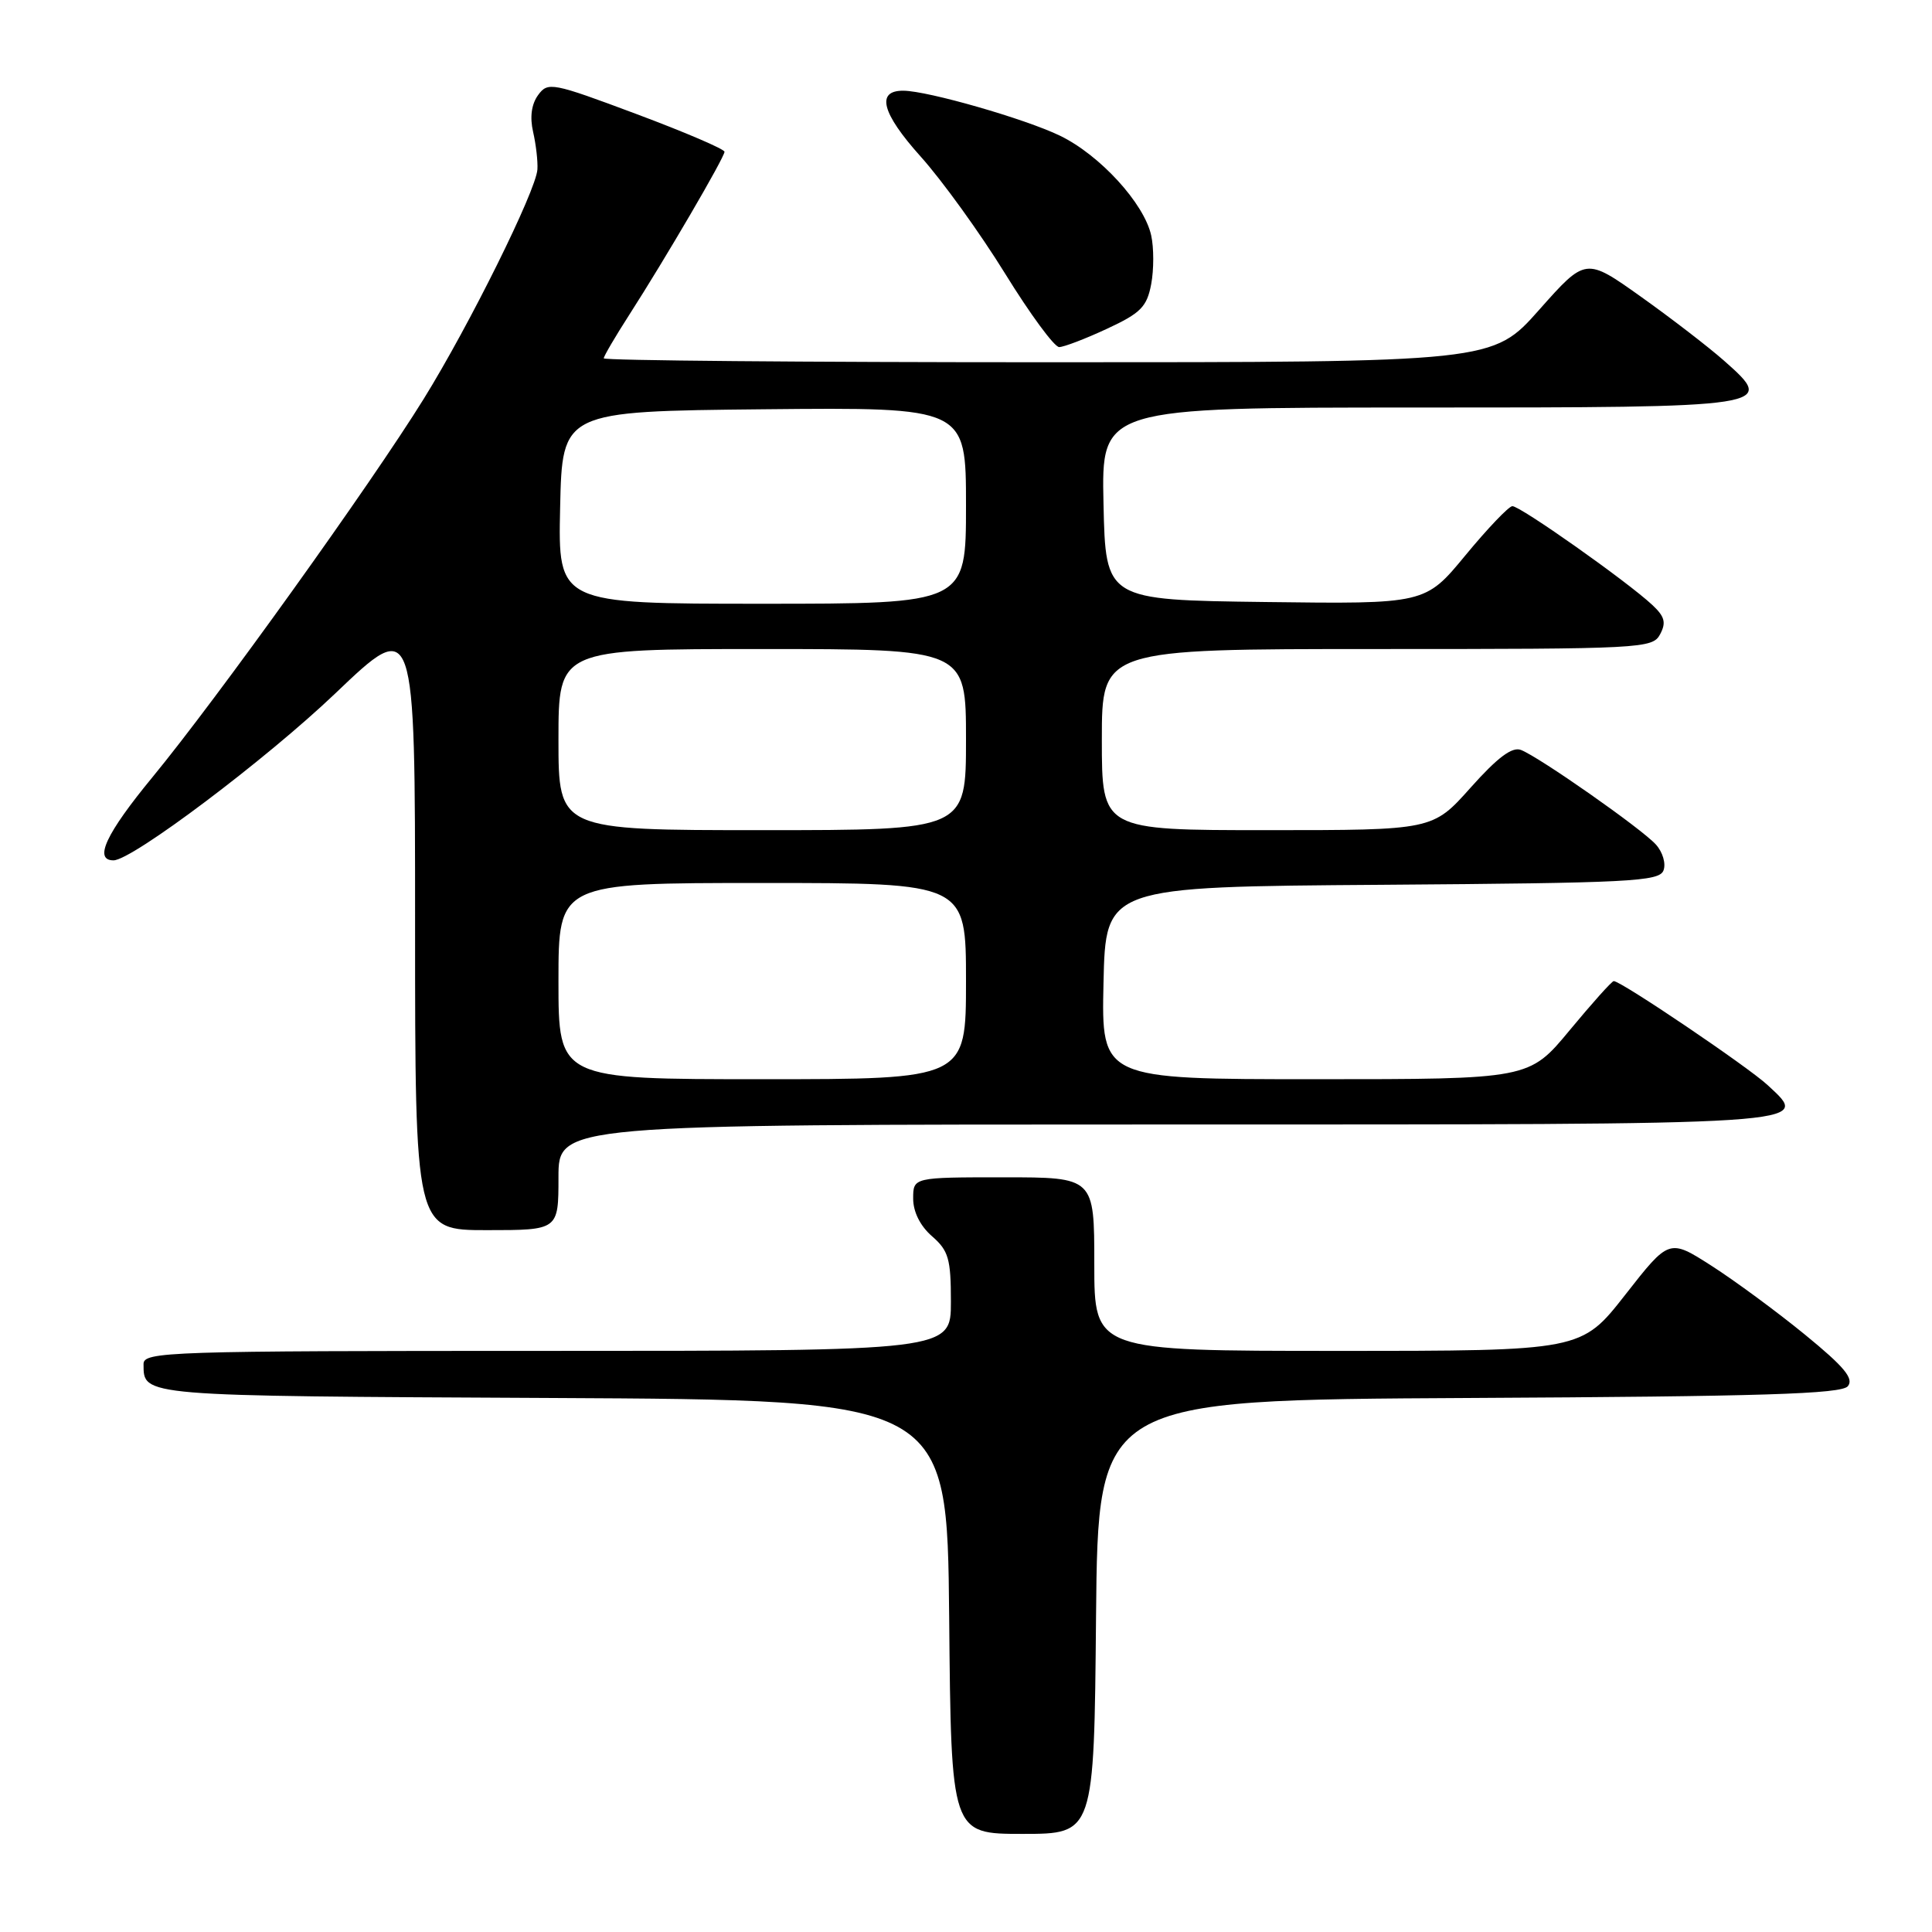 <?xml version="1.0" encoding="UTF-8" standalone="no"?>
<!DOCTYPE svg PUBLIC "-//W3C//DTD SVG 1.1//EN" "http://www.w3.org/Graphics/SVG/1.1/DTD/svg11.dtd" >
<svg xmlns="http://www.w3.org/2000/svg" xmlns:xlink="http://www.w3.org/1999/xlink" version="1.1" viewBox="0 0 256 256">
 <g >
 <path fill="currentColor"
d=" M 145.23 214.25 C 145.50 185.50 145.50 185.50 194.64 185.24 C 233.55 185.04 244.00 184.71 244.85 183.68 C 245.68 182.67 244.37 181.10 239.17 176.85 C 235.44 173.80 229.87 169.70 226.78 167.72 C 221.17 164.13 221.17 164.13 215.35 171.57 C 209.53 179.00 209.53 179.00 177.26 179.00 C 145.00 179.00 145.00 179.00 145.00 167.50 C 145.00 156.00 145.00 156.00 133.00 156.00 C 121.00 156.00 121.00 156.00 121.00 158.82 C 121.00 160.58 121.94 162.46 123.50 163.81 C 125.69 165.72 126.00 166.80 126.00 172.49 C 126.00 179.00 126.00 179.00 72.50 179.00 C 22.21 179.00 19.00 179.10 19.02 180.75 C 19.05 185.03 18.28 184.97 73.05 185.24 C 125.50 185.50 125.50 185.50 125.77 214.25 C 126.03 243.00 126.03 243.00 135.50 243.00 C 144.97 243.00 144.97 243.00 145.23 214.25 Z  M 74.00 156.00 C 74.00 149.00 74.00 149.00 154.38 149.00 C 241.72 149.00 239.94 149.12 234.23 143.79 C 231.66 141.39 214.81 130.00 213.83 130.00 C 213.58 130.00 210.96 132.93 208.00 136.50 C 202.62 143.00 202.62 143.00 174.28 143.00 C 145.94 143.00 145.94 143.00 146.22 130.25 C 146.50 117.50 146.50 117.50 183.15 117.24 C 215.97 117.00 219.86 116.81 220.42 115.34 C 220.77 114.44 220.32 112.90 219.41 111.90 C 217.51 109.80 203.96 100.31 201.53 99.37 C 200.36 98.92 198.43 100.37 194.86 104.37 C 189.84 110.00 189.84 110.00 167.92 110.00 C 146.00 110.00 146.00 110.00 146.00 98.00 C 146.00 86.00 146.00 86.00 182.46 86.00 C 217.61 86.00 218.97 85.93 219.97 84.05 C 220.80 82.50 220.59 81.70 218.94 80.16 C 215.59 77.03 201.36 66.99 200.39 67.07 C 199.90 67.10 197.10 70.04 194.17 73.59 C 188.85 80.04 188.85 80.04 167.67 79.77 C 146.50 79.50 146.50 79.50 146.22 66.75 C 145.94 54.00 145.94 54.00 187.85 54.00 C 235.12 54.00 235.41 53.95 228.44 47.79 C 226.39 45.98 221.43 42.16 217.41 39.30 C 210.11 34.11 210.11 34.11 203.95 41.05 C 197.79 48.00 197.79 48.00 138.90 48.00 C 106.50 48.00 80.00 47.77 80.00 47.48 C 80.00 47.20 81.52 44.61 83.37 41.73 C 88.16 34.28 96.00 20.86 96.00 20.11 C 96.00 19.76 90.75 17.51 84.33 15.11 C 73.15 10.93 72.60 10.82 71.30 12.60 C 70.42 13.81 70.19 15.52 70.64 17.48 C 71.02 19.14 71.28 21.38 71.21 22.45 C 71.04 25.25 62.19 43.11 56.13 52.88 C 49.10 64.22 28.73 92.62 20.21 102.97 C 14.05 110.45 12.38 114.00 15.04 114.00 C 17.50 114.00 35.28 100.61 44.44 91.87 C 55.00 81.79 55.00 81.79 55.00 122.39 C 55.00 163.00 55.00 163.00 64.50 163.00 C 74.00 163.00 74.00 163.00 74.00 156.00 Z  M 146.69 43.56 C 151.15 41.49 151.97 40.66 152.54 37.65 C 152.90 35.73 152.90 32.82 152.54 31.20 C 151.61 26.95 145.74 20.54 140.45 17.98 C 135.84 15.75 122.98 12.05 119.72 12.02 C 116.04 11.98 116.82 14.98 121.98 20.73 C 124.83 23.90 129.87 30.89 133.18 36.25 C 136.49 41.61 139.71 46.00 140.35 45.99 C 140.98 45.98 143.84 44.89 146.69 43.56 Z  M 74.00 130.00 C 74.00 117.00 74.00 117.00 101.00 117.00 C 128.00 117.00 128.00 117.00 128.00 130.00 C 128.00 143.00 128.00 143.00 101.00 143.00 C 74.00 143.00 74.00 143.00 74.00 130.00 Z  M 74.00 98.00 C 74.00 86.00 74.00 86.00 101.00 86.00 C 128.00 86.00 128.00 86.00 128.00 98.00 C 128.00 110.00 128.00 110.00 101.00 110.00 C 74.00 110.00 74.00 110.00 74.00 98.00 Z  M 74.22 67.25 C 74.50 54.50 74.50 54.50 101.25 54.23 C 128.00 53.97 128.00 53.97 128.00 66.98 C 128.00 80.00 128.00 80.00 100.97 80.00 C 73.94 80.00 73.94 80.00 74.22 67.25 Z "/>
</g>
</svg>